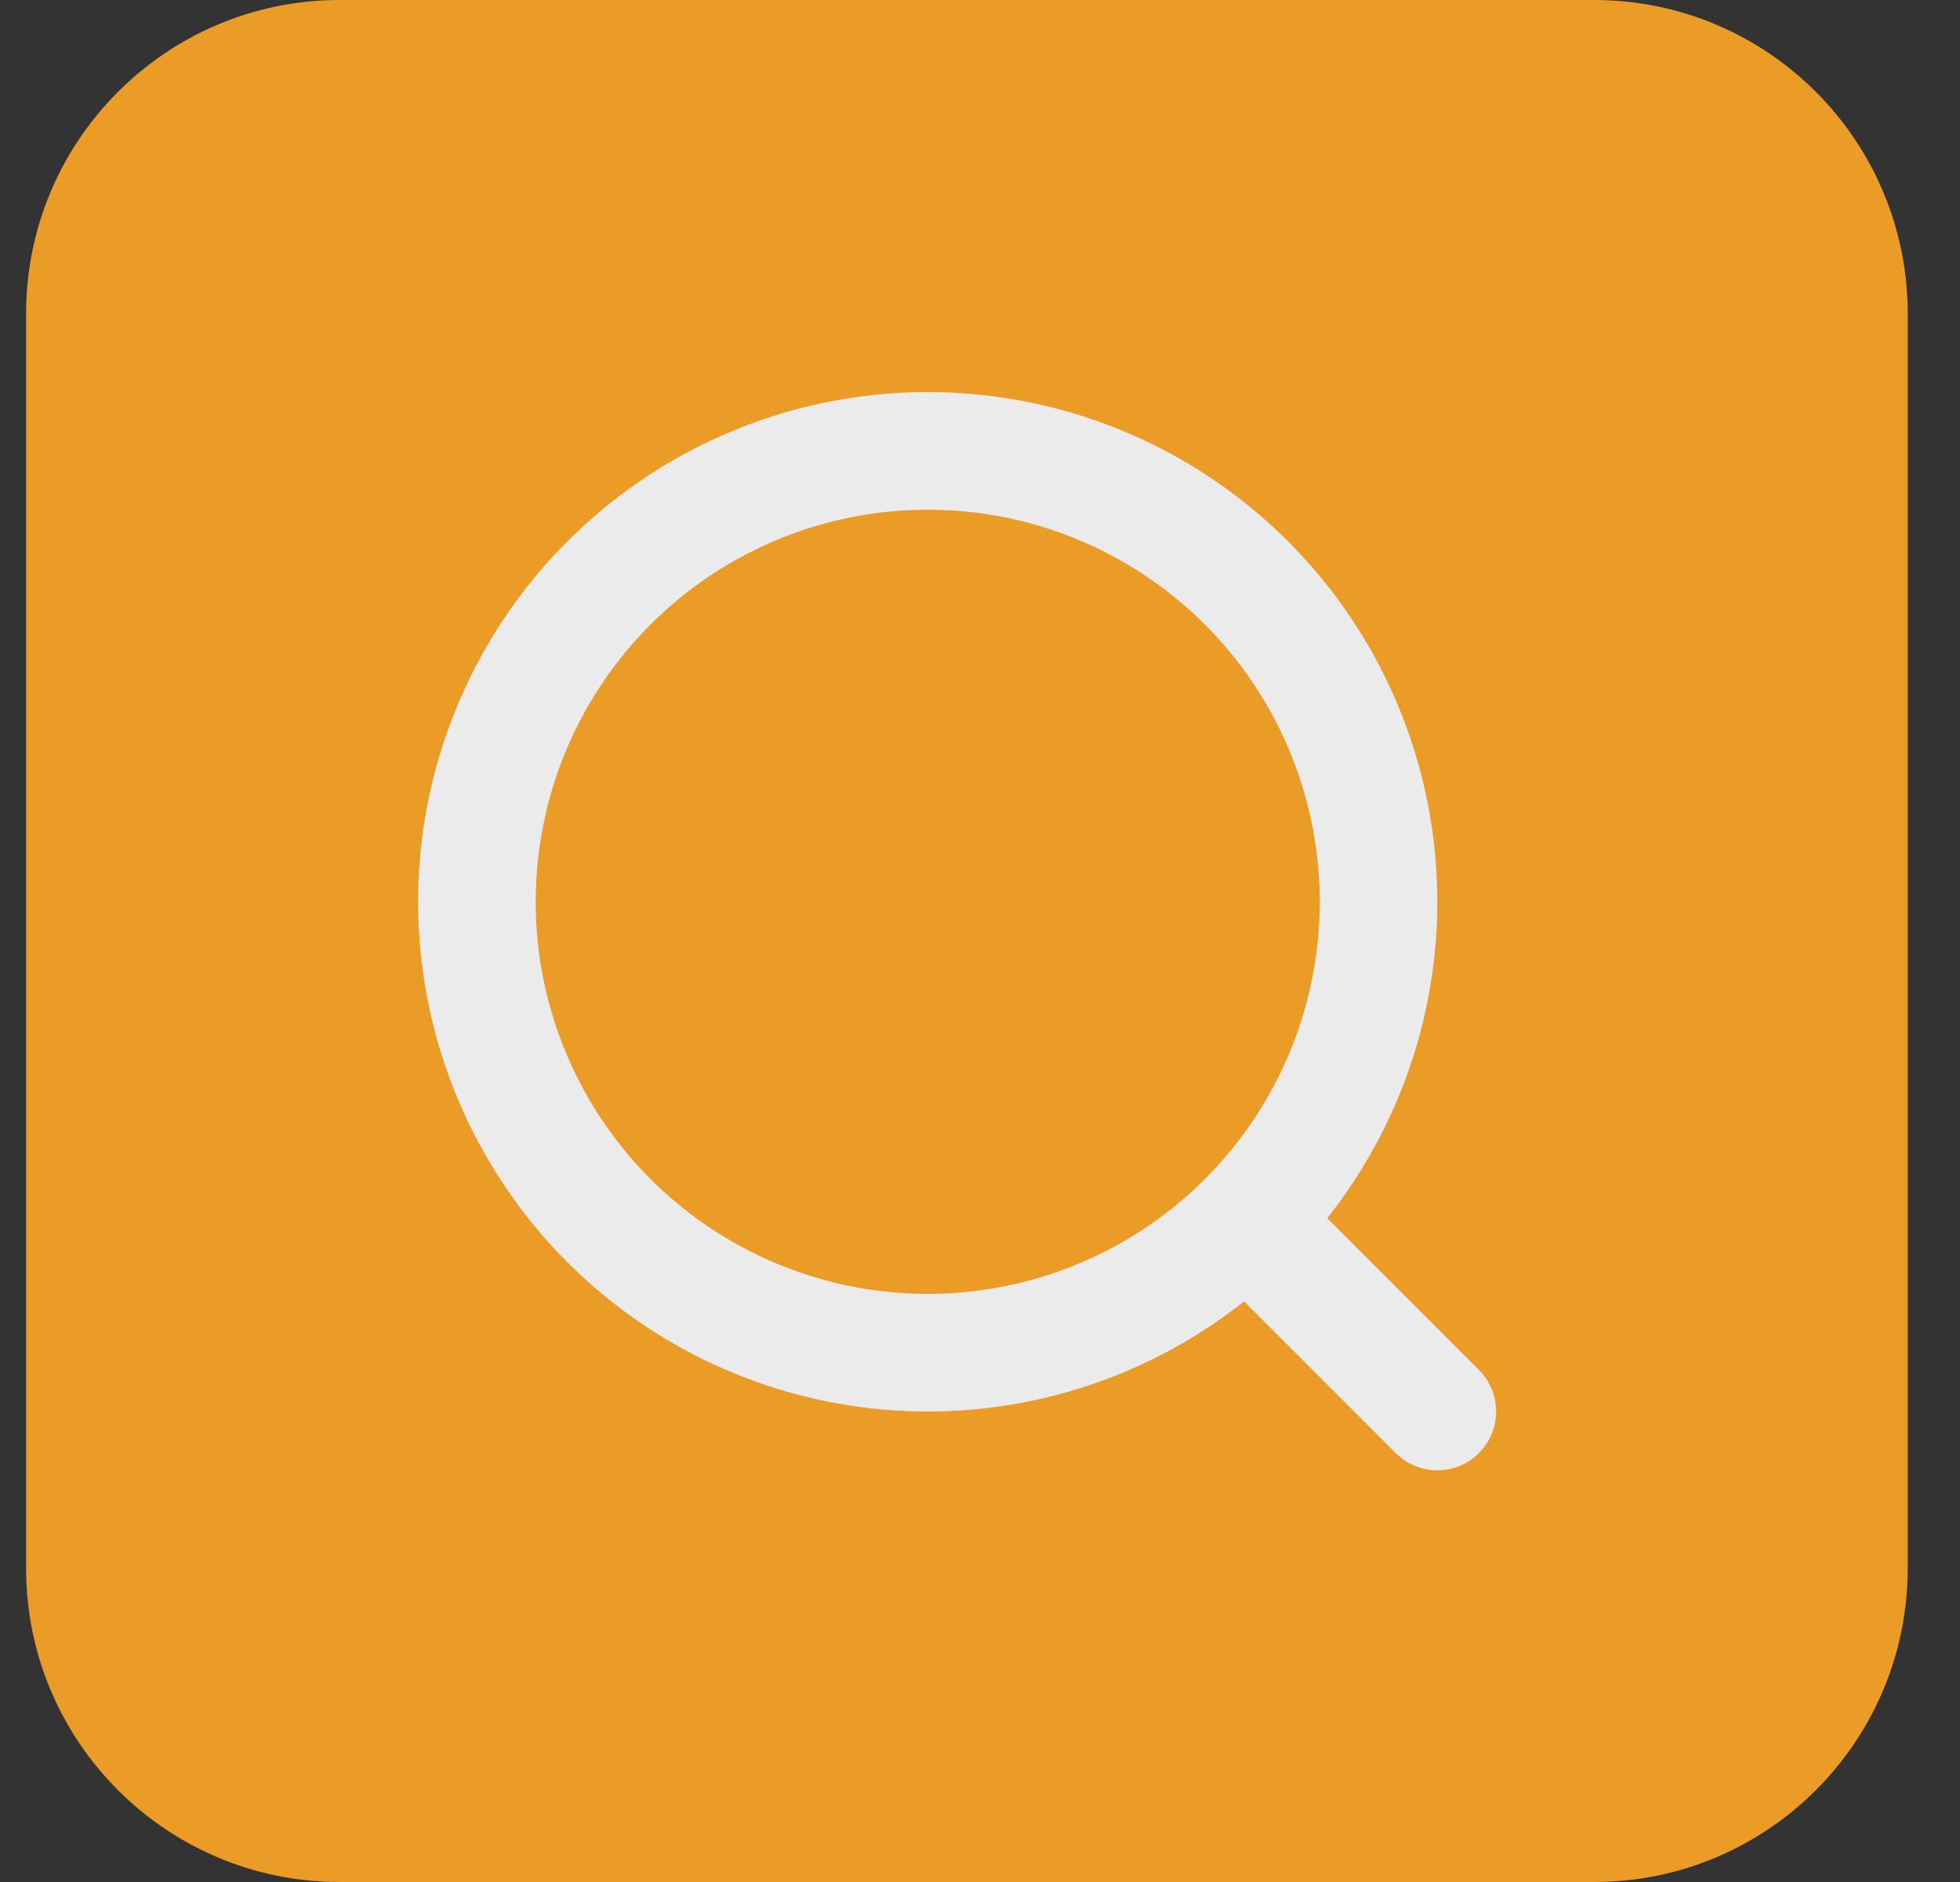<svg width="25" height="24" viewBox="0 0 25 24" fill="none" xmlns="http://www.w3.org/2000/svg">
<rect x="0" y="0" width="25" height="24" fill="#333333" stroke="none"/>
<g opacity="0.9">
<path d="M0.333 4C0.333 1.791 2.124 0 4.333 0H20.333C22.543 0 24.333 1.791 24.333 4V20C24.333 22.209 22.543 24 20.333 24H4.333C2.124 24 0.333 22.209 0.333 20V4Z" fill="#FFA726"/>
<circle cx="11.833" cy="11.5" r="5.75" stroke="white" stroke-width="1.5"/>
<path d="M18.333 18L16.166 15.833" stroke="white" stroke-width="1.5" stroke-linecap="round" stroke-linejoin="round"/>
</g>
</svg>
